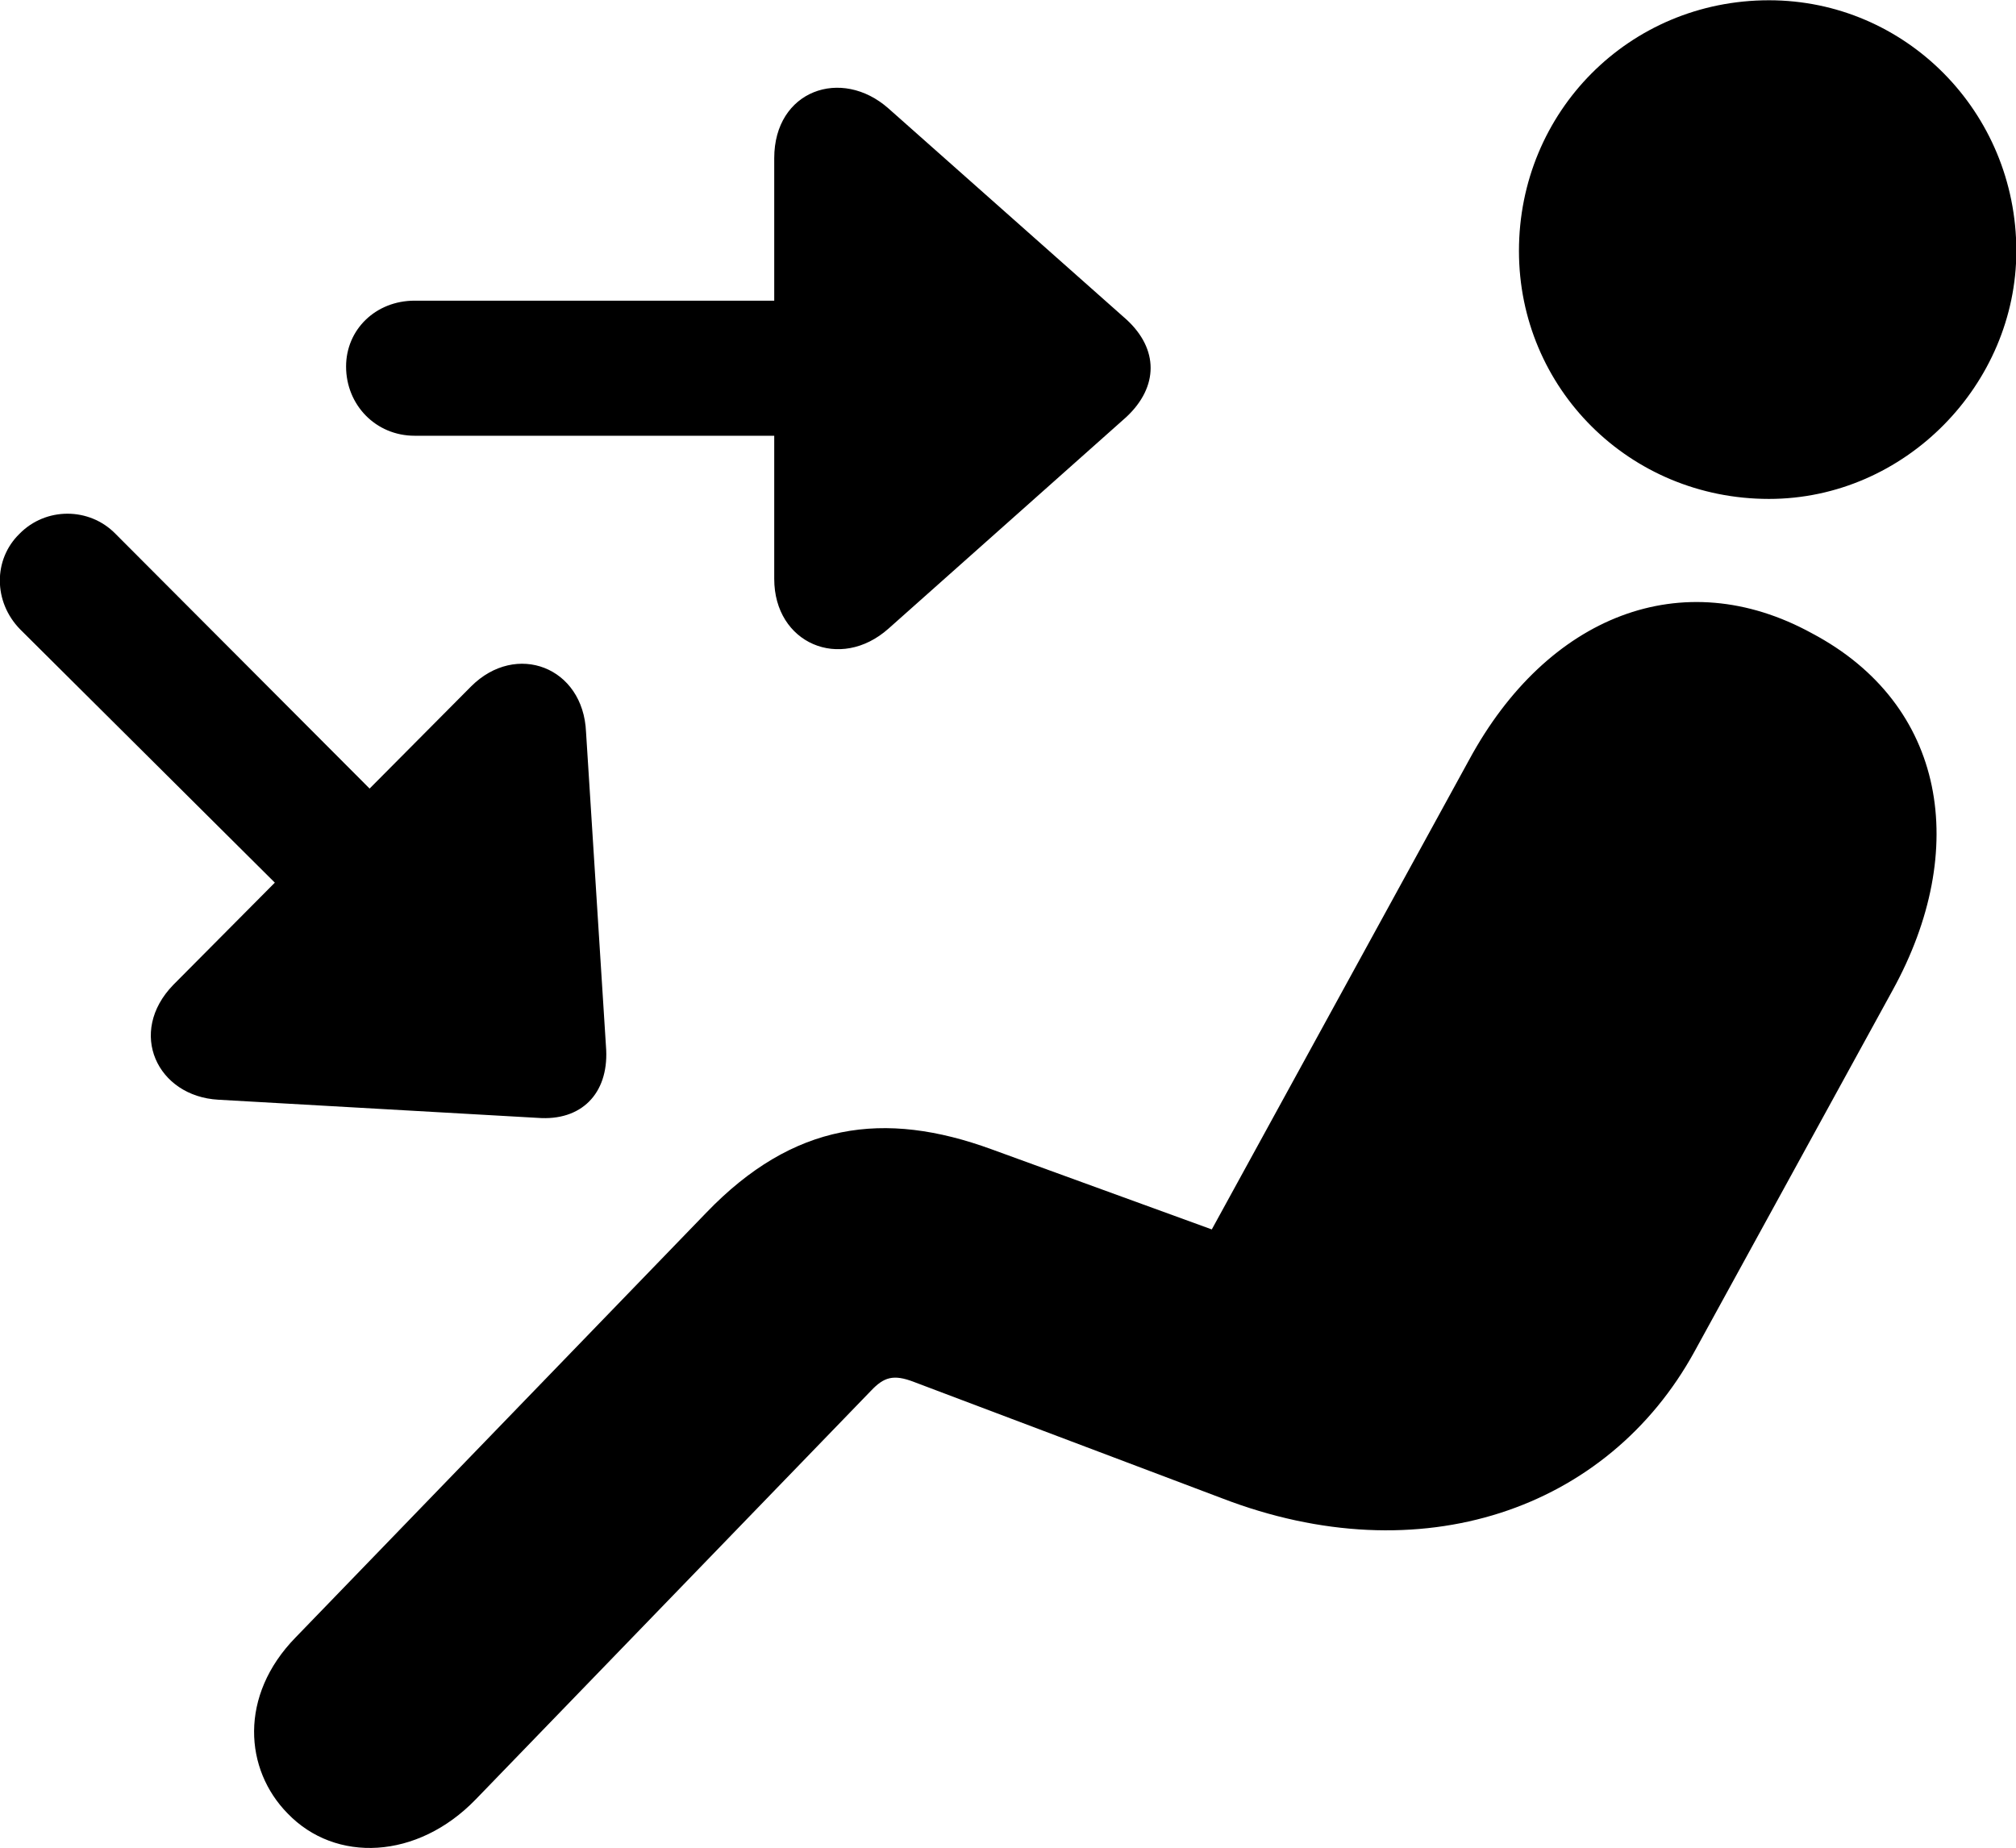 <svg viewBox="0 0 29.994 27.498" xmlns="http://www.w3.org/2000/svg"><path d="M26.319 7.424C28.349 7.424 29.999 5.714 29.999 3.734C29.999 1.664 28.349 0.004 26.319 0.004C24.239 0.004 22.599 1.664 22.599 3.734C22.599 5.774 24.239 7.424 26.319 7.424ZM5.149 5.454C5.149 6.024 5.589 6.484 6.169 6.484H11.519V8.614C11.519 9.574 12.499 9.994 13.219 9.354L16.759 6.204C17.239 5.754 17.239 5.194 16.759 4.754L13.219 1.614C12.519 0.994 11.519 1.344 11.519 2.354V4.474H6.169C5.589 4.474 5.149 4.904 5.149 5.454ZM0.289 7.944C-0.101 8.324 -0.101 8.954 0.299 9.364L4.089 13.134L2.579 14.654C1.889 15.364 2.339 16.314 3.249 16.364L7.999 16.634C8.649 16.684 9.049 16.274 9.019 15.624L8.719 10.894C8.679 9.924 7.679 9.544 7.009 10.214L5.499 11.734L1.719 7.944C1.329 7.544 0.679 7.544 0.289 7.944ZM4.279 26.984C4.989 27.724 6.209 27.674 7.079 26.774L12.959 20.694C13.149 20.494 13.289 20.444 13.599 20.564L18.179 22.294C21.139 23.434 23.919 22.464 25.209 20.114L28.159 14.734C29.309 12.644 28.959 10.484 26.959 9.424C25.029 8.364 23.019 9.164 21.859 11.304L18.029 18.294L14.759 17.104C13.149 16.514 11.799 16.704 10.509 18.044L4.399 24.364C3.549 25.234 3.639 26.334 4.279 26.984Z" /></svg>